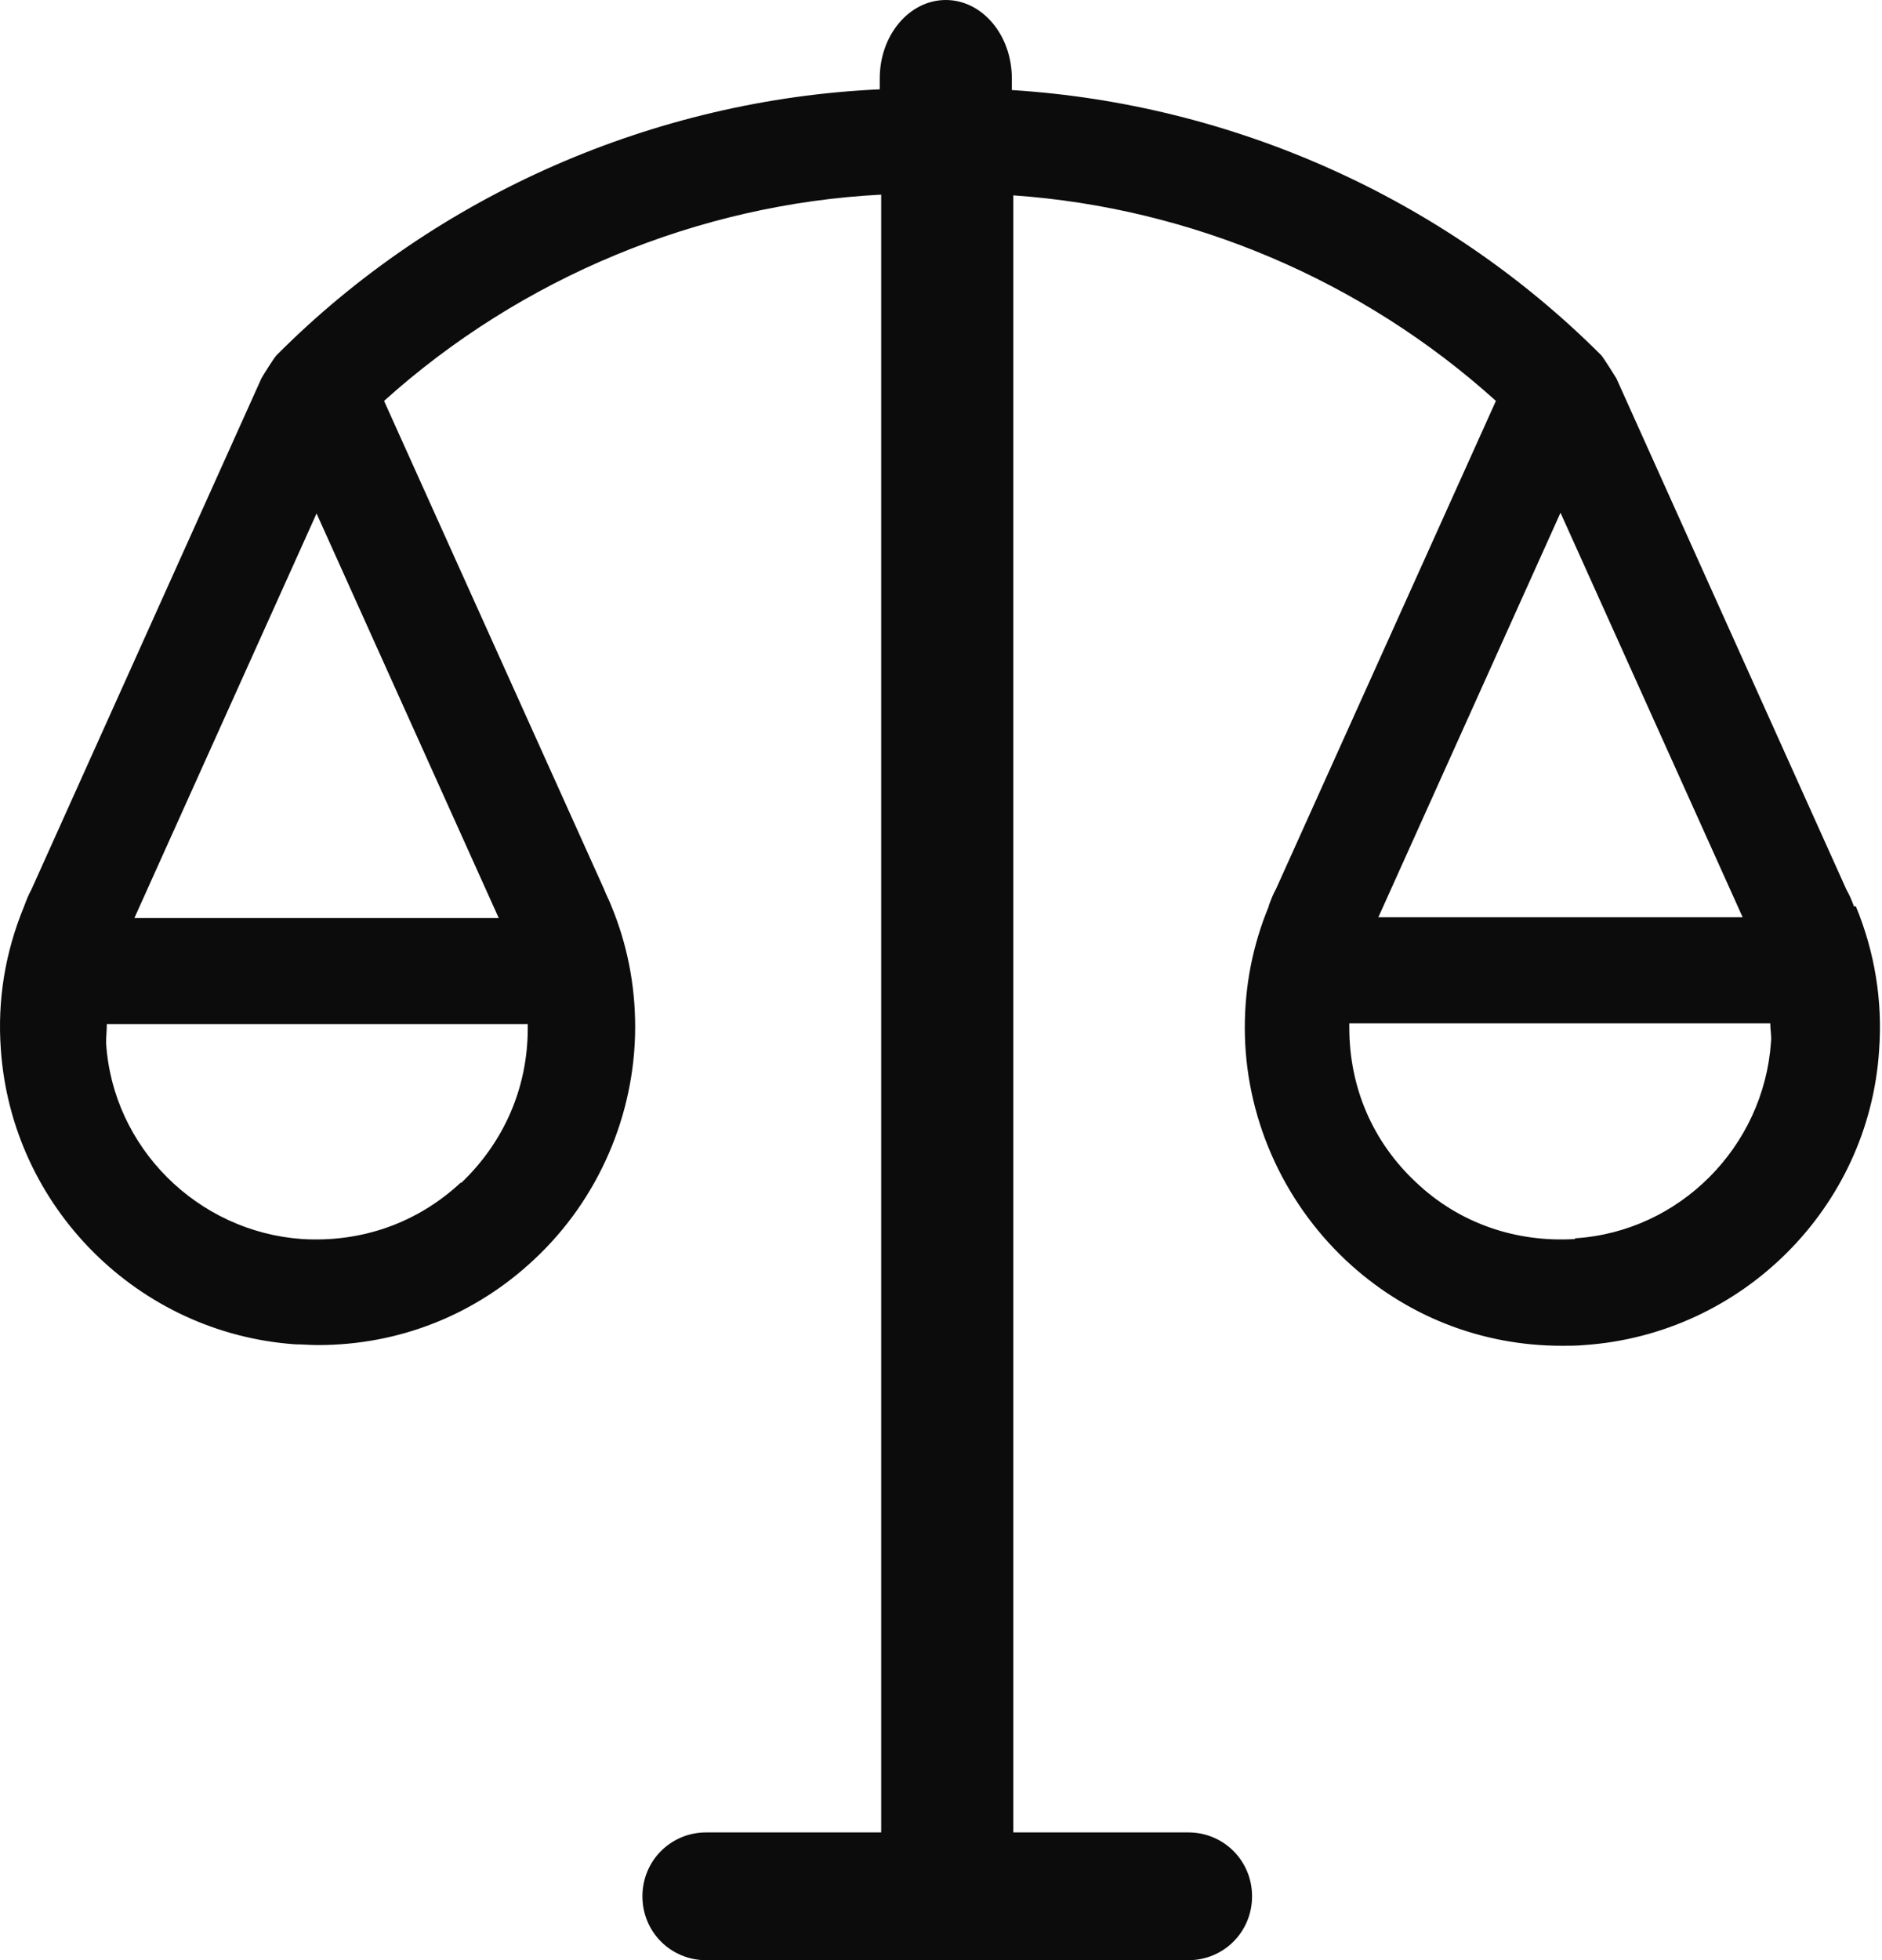 <svg width="391" height="407" viewBox="0 0 391 407" fill="none" xmlns="http://www.w3.org/2000/svg">
<path d="M385.123 188.194C385.123 188.194 385.123 188.194 385.123 188.044C384.67 186.837 384.218 185.782 383.615 184.726L335.817 78.565C335.817 78.565 333.103 74.192 332.651 73.739C299.931 41.017 255.903 21.564 210.216 18.699V16.286C210.216 7.238 204.034 0 196.495 0C188.956 0 182.774 7.238 182.774 16.286V18.548C136.182 20.659 90.797 40.263 57.474 73.739C56.871 74.343 54.459 78.263 54.308 78.565L6.51 184.726C5.907 185.782 5.455 186.988 5.002 188.194C1.082 197.694 -0.577 207.647 0.177 217.901C2.439 250.624 28.675 276.862 61.395 279.124C62.902 279.124 64.41 279.275 66.069 279.275C82.806 279.275 98.638 273.093 111.002 261.481C124.27 249.116 131.96 231.473 131.96 213.226C131.96 204.48 130.302 196.036 126.985 188.044C126.532 186.837 125.929 185.781 125.477 184.575L79.79 83.24C108.288 57.604 145.078 42.374 183.075 40.413V380.46H146.737C139.349 380.46 133.468 386.341 133.468 393.73C133.468 401.119 139.349 407 146.737 407H246.856C254.244 407 260.125 401.119 260.125 393.73C260.125 386.341 254.244 380.46 246.856 380.46H210.518V40.564C247.459 43.128 283.044 58.207 310.787 83.24L265.101 184.575C264.497 185.631 264.045 186.837 263.593 188.044C263.593 188.044 263.593 188.043 263.593 188.194C260.276 196.186 258.617 204.631 258.617 213.377C258.617 231.624 266.307 249.116 279.576 261.632C291.94 273.243 307.772 279.426 324.509 279.426C326.016 279.426 327.524 279.426 329.183 279.275C361.902 277.013 388.289 250.775 390.4 218.052C391.154 207.798 389.495 197.694 385.575 188.194H385.123ZM65.767 106.613L103.614 190.607H27.921L65.767 106.613ZM95.773 245.497C86.726 253.942 75.116 258.013 62.752 257.259C41.039 255.751 23.398 238.259 22.041 216.544C22.041 215.187 22.191 213.98 22.191 212.623H109.645C109.645 212.623 109.645 213.226 109.645 213.528C109.645 225.893 104.669 237.203 95.773 245.648V245.497ZM362.053 190.456H286.361L324.207 106.462L362.053 190.456ZM327.223 257.259C314.859 258.013 303.098 253.942 294.202 245.497C285.155 237.052 280.33 225.743 280.33 213.377C280.33 213.076 280.33 212.774 280.33 212.473H367.783C367.783 213.83 368.085 215.036 367.934 216.393C366.426 238.108 348.935 255.751 327.223 257.108V257.259Z" fill="#0C0C0C"/>
</svg>
